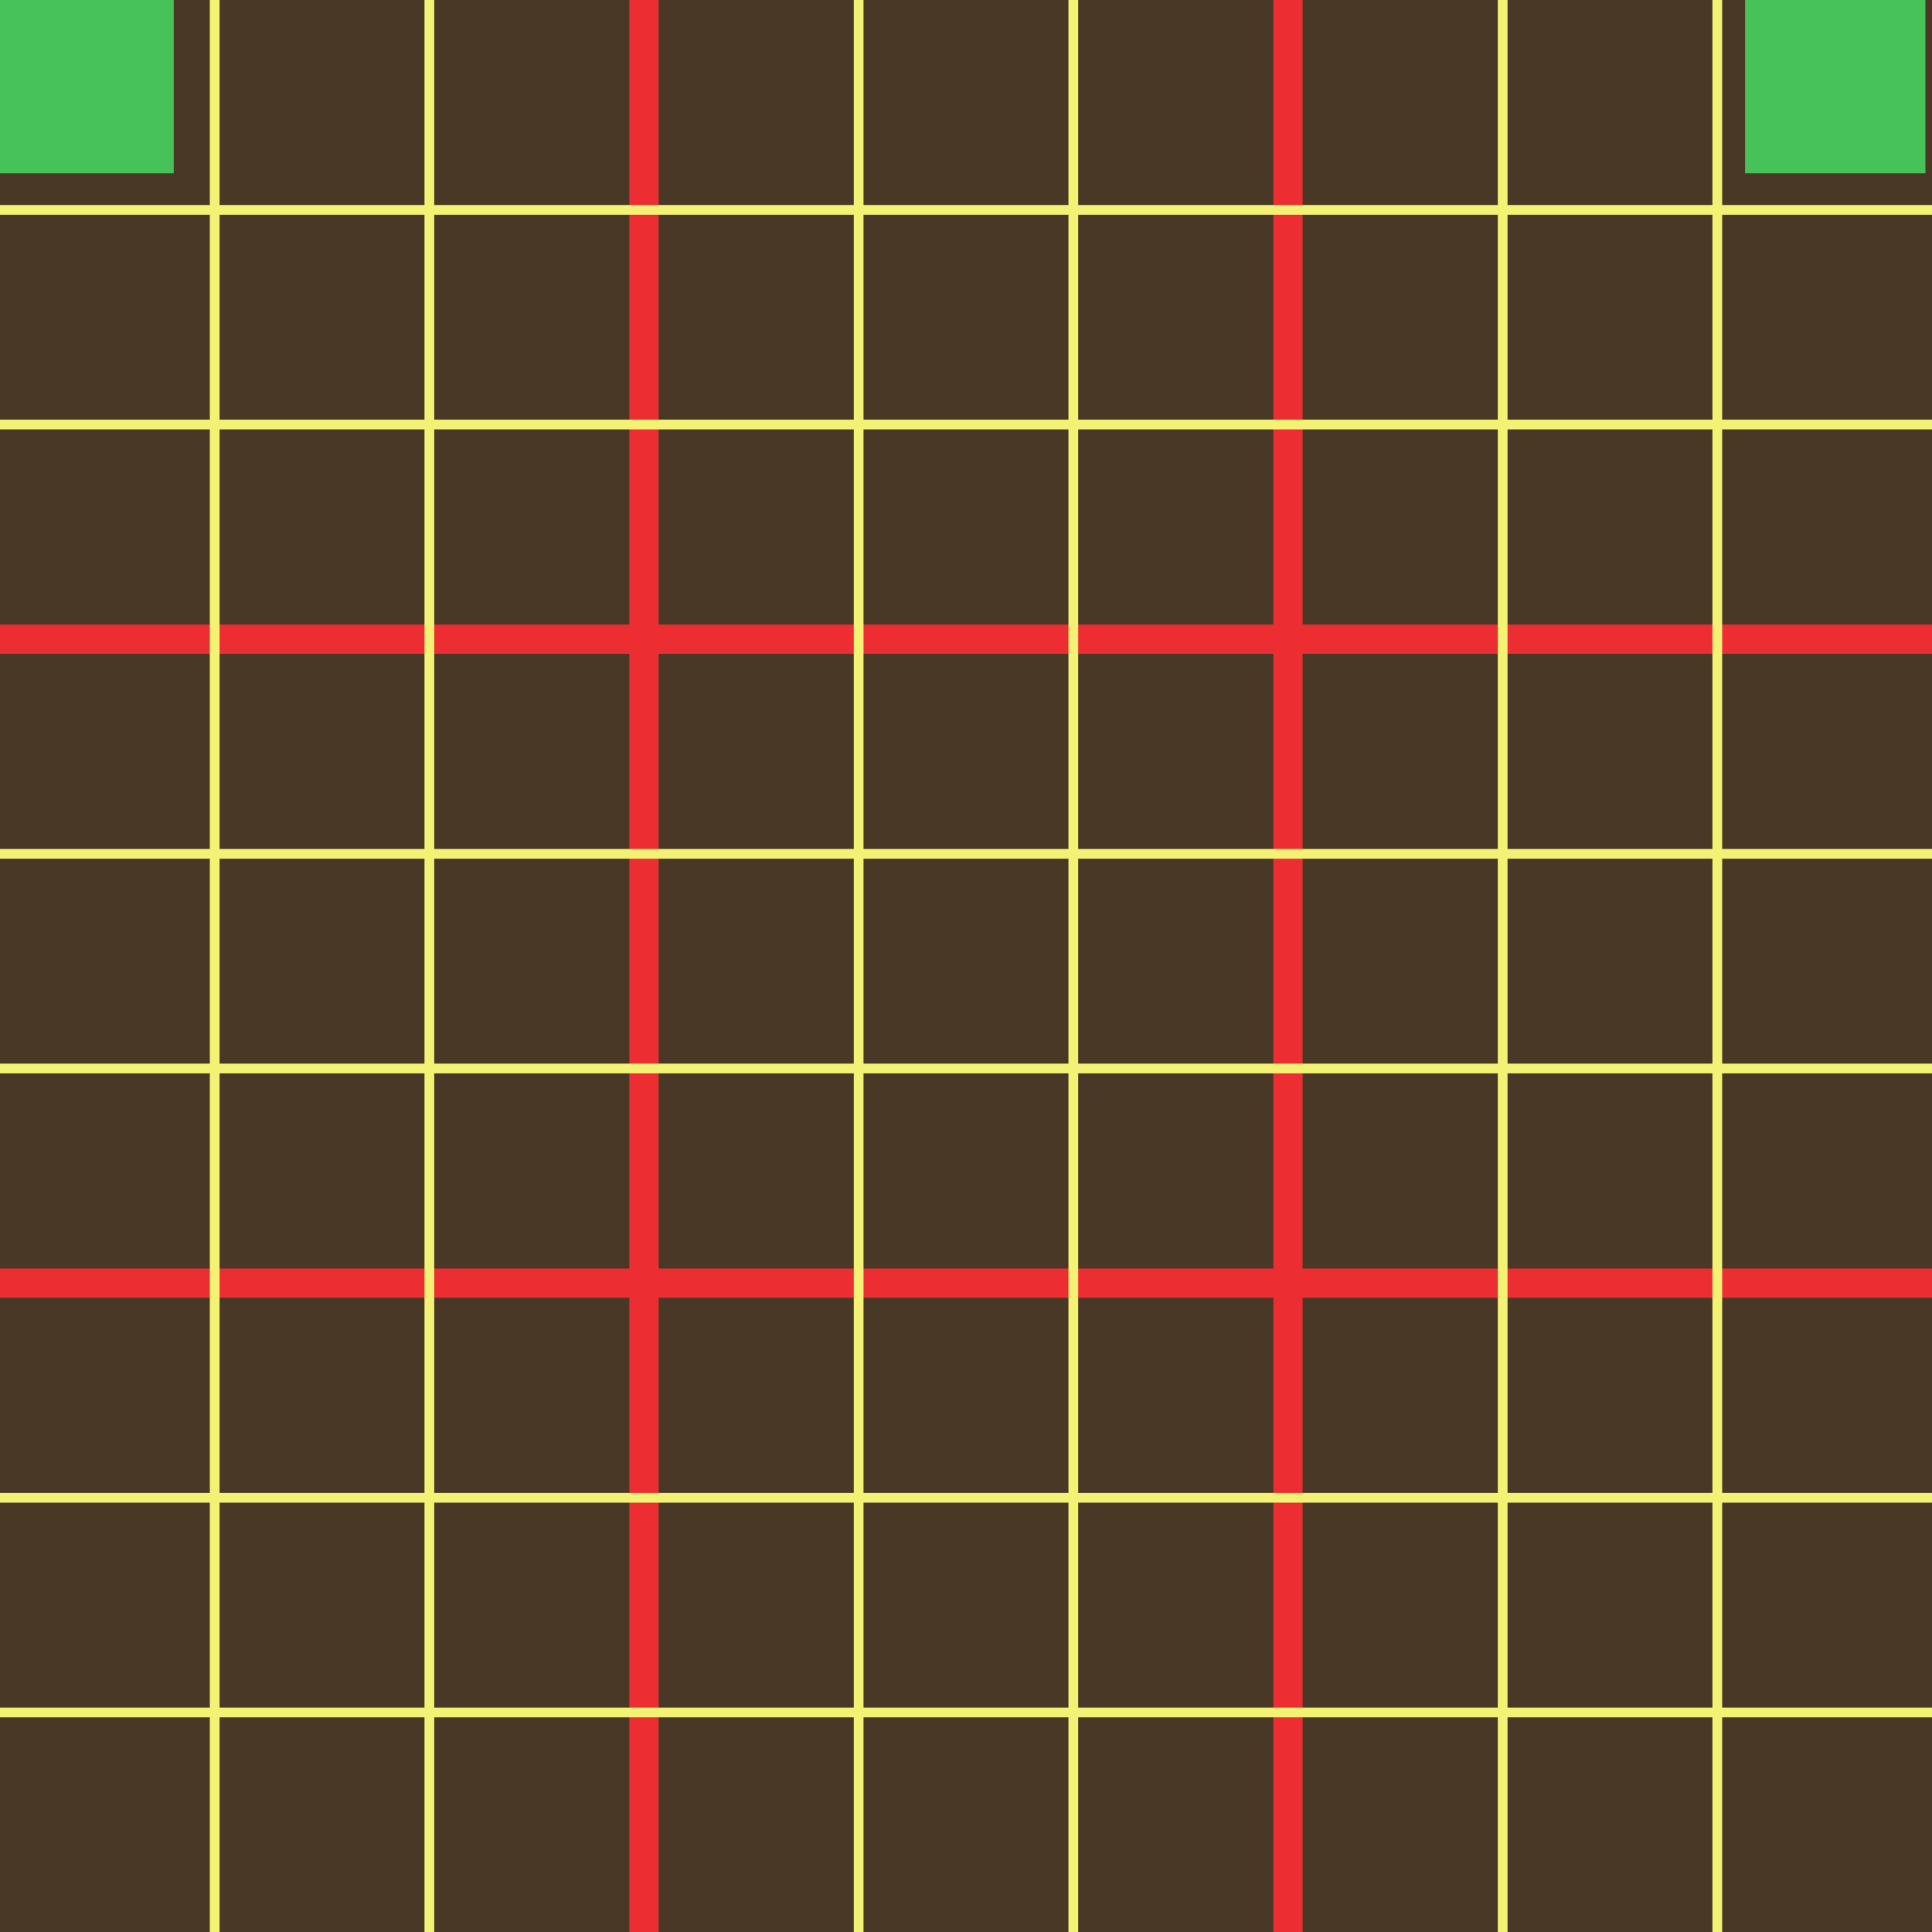 <?xml version="1.0" encoding="UTF-8" standalone="no"?>
<svg
   xmlns:dc="http://purl.org/dc/elements/1.1/"
   xmlns:cc="http://creativecommons.org/ns#"
   xmlns:rdf="http://www.w3.org/1999/02/22-rdf-syntax-ns#"
   xmlns:svg="http://www.w3.org/2000/svg"
   xmlns="http://www.w3.org/2000/svg"
   xmlns:sodipodi="http://sodipodi.sourceforge.net/DTD/sodipodi-0.dtd"
   xmlns:inkscape="http://www.inkscape.org/namespaces/inkscape"
   viewBox="-0.244 -0.228 75 75"
   height="75"
   width="75"
   version="1.1"
   id="svg26"
   sodipodi:docname="diagonals_animation.svg"
   inkscape:version="0.92.2 (5c3e80d, 2017-08-06)">
  <defs
     id="defs30" />
  <sodipodi:namedview
     pagecolor="#ffffff"
     bordercolor="#666666"
     borderopacity="1"
     objecttolerance="10"
     gridtolerance="10"
     guidetolerance="10"
     inkscape:pageopacity="0"
     inkscape:pageshadow="2"
     inkscape:window-width="1920"
     inkscape:window-height="1023"
     id="namedview28"
     showgrid="false"
     inkscape:zoom="8.9001173"
     inkscape:cx="27.024093"
     inkscape:cy="38.084962"
     inkscape:window-x="-4"
     inkscape:window-y="-4"
     inkscape:window-maximized="1"
     inkscape:current-layer="svg26" />
  <path
     d="M -0.055,-0.039 H 74.567 V 74.583 H -0.055 Z"
     id="path2"
     style="fill:#4a3827;stroke:#4a3827;stroke-width:0.378;stroke-miterlimit:4;stroke-dasharray:none;stroke-opacity:1"
     inkscape:connector-curvature="0" />
  <g
     id="reds"
     style="fill:#46c258;fill-opacity:1;stroke:#ec2e32;stroke-width:1.134;stroke-miterlimit:4;stroke-dasharray:none;stroke-opacity:1">
    <path
       style="fill:#46c258;fill-opacity:1;stroke:#ec2e32;stroke-width:1.134;stroke-linecap:butt;stroke-linejoin:miter;stroke-miterlimit:4;stroke-dasharray:none;stroke-opacity:1"
       d="M -0.244,49.584 H 74.756"
       id="path898"
       inkscape:connector-curvature="0" />
    <path
       inkscape:connector-curvature="0"
       id="path904"
       d="M -0.244,24.585 H 74.756"
       style="fill:#46c258;fill-opacity:1;stroke:#ec2e32;stroke-width:1.134;stroke-linecap:butt;stroke-linejoin:miter;stroke-miterlimit:4;stroke-dasharray:none;stroke-opacity:1" />
    <path
       inkscape:connector-curvature="0"
       id="path914"
       d="M 24.756,74.772 V -0.228"
       style="fill:#46c258;fill-opacity:1;stroke:#ec2e32;stroke-width:1.134;stroke-linecap:butt;stroke-linejoin:miter;stroke-miterlimit:4;stroke-dasharray:none;stroke-opacity:1" />
    <path
       style="fill:#46c258;fill-opacity:1;stroke:#ec2e32;stroke-width:1.134;stroke-linecap:butt;stroke-linejoin:miter;stroke-miterlimit:4;stroke-dasharray:none;stroke-opacity:1"
       d="M 49.755,74.772 V -0.228"
       id="path920"
       inkscape:connector-curvature="0" />
  </g>
  <g
     id="yellows">
    <path
       style="fill:none;stroke:#f3f274;stroke-width:0.378;stroke-linecap:butt;stroke-linejoin:miter;stroke-miterlimit:4;stroke-dasharray:none;stroke-opacity:1"
       d="M -0.244,66.25 H 74.756"
       id="path894"
       inkscape:connector-curvature="0" />
    <path
       inkscape:connector-curvature="0"
       id="path896"
       d="M -0.244,57.917 H 74.756"
       style="fill:none;stroke:#f3f274;stroke-width:0.378;stroke-linecap:butt;stroke-linejoin:miter;stroke-miterlimit:4;stroke-dasharray:none;stroke-opacity:1" />
    <path
       inkscape:connector-curvature="0"
       id="path900"
       d="M -0.244,41.251 H 74.756"
       style="fill:none;stroke:#f3f274;stroke-width:0.378;stroke-linecap:butt;stroke-linejoin:miter;stroke-miterlimit:4;stroke-dasharray:none;stroke-opacity:1" />
    <path
       style="fill:none;stroke:#f3f274;stroke-width:0.378;stroke-linecap:butt;stroke-linejoin:miter;stroke-miterlimit:4;stroke-dasharray:none;stroke-opacity:1"
       d="M -0.244,32.918 H 74.756"
       id="path902"
       inkscape:connector-curvature="0" />
    <path
       style="fill:none;stroke:#f3f274;stroke-width:0.378;stroke-linecap:butt;stroke-linejoin:miter;stroke-miterlimit:4;stroke-dasharray:none;stroke-opacity:1"
       d="M -0.244,16.252 H 74.756"
       id="path906"
       inkscape:connector-curvature="0" />
    <path
       inkscape:connector-curvature="0"
       id="path908"
       d="M -0.244,7.919 H 74.756"
       style="fill:none;stroke:#f3f274;stroke-width:0.378;stroke-linecap:butt;stroke-linejoin:miter;stroke-miterlimit:4;stroke-dasharray:none;stroke-opacity:1" />
    <path
       inkscape:connector-curvature="0"
       id="path910"
       d="M 8.091,74.772 V -0.228"
       style="fill:none;stroke:#f3f274;stroke-width:0.378;stroke-linecap:butt;stroke-linejoin:miter;stroke-miterlimit:4;stroke-dasharray:none;stroke-opacity:1" />
    <path
       style="fill:none;stroke:#f3f274;stroke-width:0.378;stroke-linecap:butt;stroke-linejoin:miter;stroke-miterlimit:4;stroke-dasharray:none;stroke-opacity:1"
       d="M 16.424,74.772 V -0.228"
       id="path912"
       inkscape:connector-curvature="0" />
    <path
       style="fill:none;stroke:#f3f274;stroke-width:0.378;stroke-linecap:butt;stroke-linejoin:miter;stroke-miterlimit:4;stroke-dasharray:none;stroke-opacity:1"
       d="M 33.089,74.772 V -0.228"
       id="path916"
       inkscape:connector-curvature="0" />
    <path
       inkscape:connector-curvature="0"
       id="path918"
       d="M 41.422,74.772 V -0.228"
       style="fill:none;stroke:#f3f274;stroke-width:0.378;stroke-linecap:butt;stroke-linejoin:miter;stroke-miterlimit:4;stroke-dasharray:none;stroke-opacity:1" />
    <path
       inkscape:connector-curvature="0"
       id="path922"
       d="M 58.089,74.772 V -0.228"
       style="fill:none;stroke:#f3f274;stroke-width:0.378;stroke-linecap:butt;stroke-linejoin:miter;stroke-miterlimit:4;stroke-dasharray:none;stroke-opacity:1" />
    <path
       style="fill:none;stroke:#f3f274;stroke-width:0.378;stroke-linecap:butt;stroke-linejoin:miter;stroke-miterlimit:4;stroke-dasharray:none;stroke-opacity:1"
       d="M 66.421,74.772 V -0.228"
       id="path924"
       inkscape:connector-curvature="0" />
  </g>
  <!--<path id="left"
     style="fill:#46c258;stroke:#46c258"
     d="M 1.8123622,-2.7107469 2.238747,-2.2843621 -2.3003624,2.254747 -2.7267471,1.8283622 Z"     
     />
  <path id="right"
     style="fill:#46c258;stroke:#46c258"     
     d="m 72.949642,-2.7105948 -0.426385,0.426372 4.539103,4.5389735 0.426383,-0.426372 z" />
  <path id="leftpath"
     style="fill:none;stroke:#000000;opacity:0"
     d="M 74.567022,-0.03902327 -0.05502362,74.583021"
      />
  <path id="rightpath"
     style="fill:none;stroke:#000000;opacity:0"
     d="M -0.05502362,-0.03902327 74.567022,74.583021"
        />-->
     <rect x="0" y="0" width="6" height="6" style="stroke: #46c258; fill: #46c258;">
       <animateMotion
         path="M 0,0 75,75"
         begin="0s" dur="3s" repeatCount="indefinite"
       />
     </rect>

     <rect x="68" y="0" width="6" height="6" style="stroke: #46c258; fill: #46c258;">    
       <animateMotion
         path="M 0,0 -68,68"
         begin="0s" dur="3s" repeatCount="indefinite"
       />
     </rect>
</svg>
